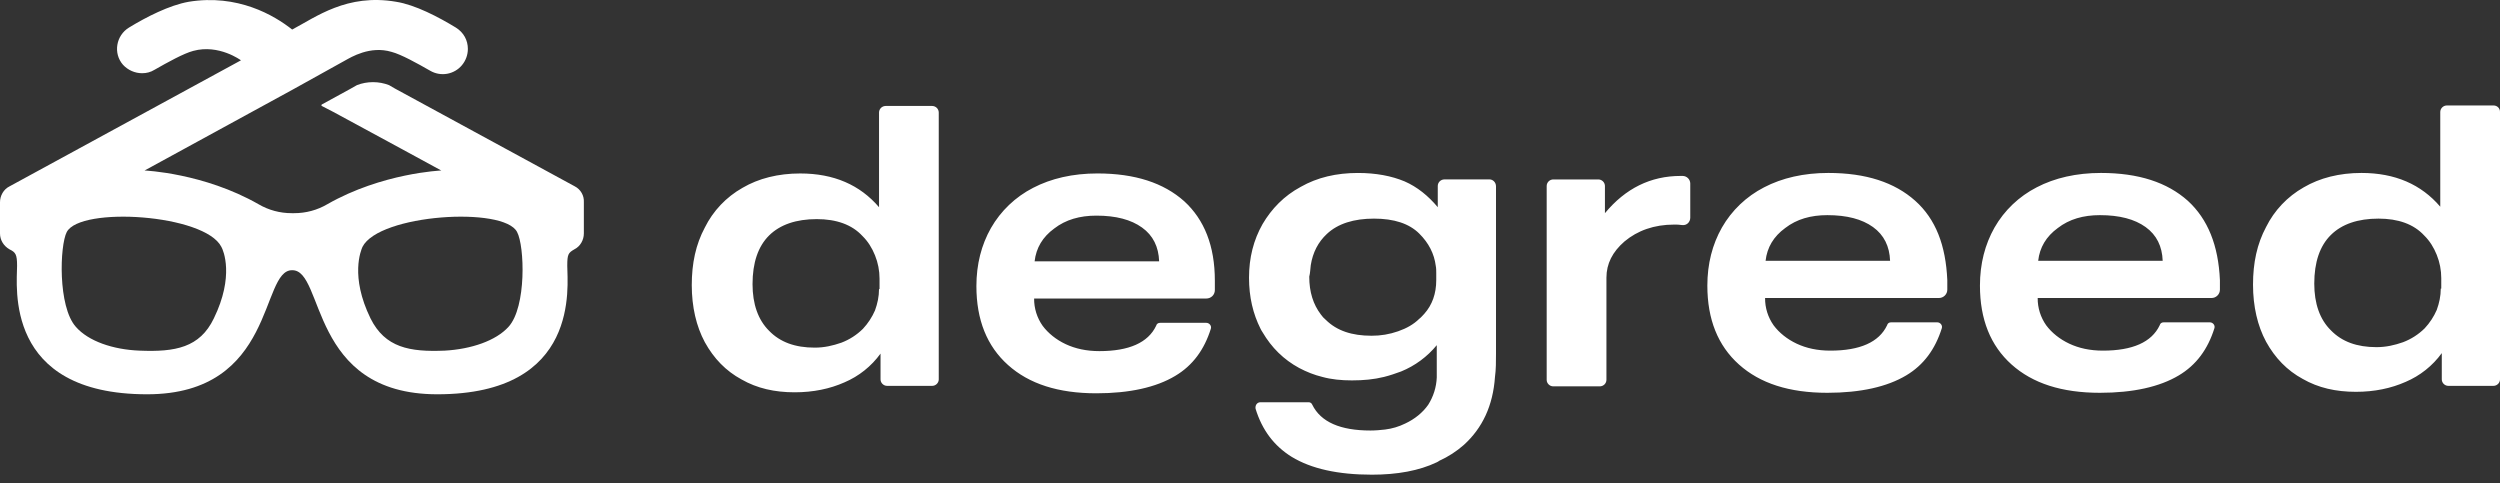 <?xml version="1.0" encoding="UTF-8"?>
<svg xmlns="http://www.w3.org/2000/svg" width="150" height="29" viewBox="0 0 150 29" fill="none">
  <rect x="0" y="0" width="150" height="29" fill="#333333" stroke="none"/>
  <path d="M55.934 6.358H53.134C53.031 6.36 52.932 6.401 52.859 6.473C52.786 6.546 52.744 6.643 52.742 6.745V12.432C51.596 11.093 50.031 10.408 48.013 10.408C46.687 10.408 45.513 10.705 44.549 11.271C43.572 11.824 42.785 12.653 42.29 13.653C41.747 14.666 41.506 15.797 41.506 17.107C41.506 18.417 41.778 19.579 42.29 20.532C42.832 21.514 43.555 22.258 44.489 22.765C45.422 23.3 46.476 23.538 47.681 23.538C48.796 23.538 49.791 23.33 50.663 22.944C51.532 22.574 52.282 21.977 52.832 21.216V22.765C52.832 22.973 53.013 23.151 53.223 23.151H55.934C56.145 23.151 56.325 22.973 56.325 22.765V6.745C56.323 6.643 56.282 6.546 56.209 6.474C56.136 6.402 56.038 6.36 55.934 6.358ZM52.741 17.345C52.741 17.792 52.651 18.208 52.5 18.625C52.324 19.03 52.08 19.403 51.778 19.727C51.41 20.092 50.969 20.377 50.483 20.561C49.971 20.739 49.459 20.858 48.886 20.858C47.711 20.858 46.808 20.532 46.145 19.847C45.483 19.191 45.152 18.238 45.152 17.048C45.152 15.767 45.483 14.785 46.145 14.129C46.808 13.475 47.772 13.147 49.007 13.147C50.182 13.147 51.115 13.475 51.747 14.16C52.079 14.487 52.32 14.874 52.5 15.32C52.682 15.767 52.772 16.243 52.772 16.72V17.345H52.741ZM71.054 12.075C69.819 10.973 68.102 10.407 65.844 10.407C64.367 10.407 63.071 10.706 61.987 11.27C60.925 11.815 60.046 12.653 59.457 13.683C58.884 14.695 58.584 15.856 58.584 17.166C58.584 19.192 59.216 20.769 60.482 21.901C61.745 23.032 63.493 23.598 65.783 23.598C67.77 23.598 69.367 23.241 70.511 22.555C71.566 21.93 72.258 20.978 72.65 19.727C72.71 19.549 72.559 19.37 72.379 19.37H69.608C69.487 19.37 69.397 19.43 69.367 19.549C68.885 20.561 67.74 21.067 65.964 21.067C65.18 21.067 64.518 20.918 63.945 20.651C63.372 20.383 62.89 19.994 62.559 19.549C62.22 19.069 62.041 18.496 62.047 17.911H72.379C72.447 17.911 72.513 17.899 72.576 17.873C72.638 17.848 72.695 17.811 72.743 17.764C72.79 17.717 72.828 17.661 72.853 17.599C72.879 17.537 72.892 17.471 72.891 17.405V16.838C72.891 14.755 72.258 13.177 71.054 12.075ZM62.077 15.678C62.168 14.873 62.559 14.218 63.252 13.712C63.945 13.177 64.789 12.938 65.783 12.938C66.957 12.938 67.861 13.177 68.523 13.653C69.187 14.129 69.518 14.814 69.548 15.678H62.077ZM100.844 10.556C99.037 10.556 97.53 11.302 96.296 12.79V11.152C96.293 11.05 96.251 10.953 96.178 10.881C96.105 10.809 96.007 10.768 95.904 10.766H93.193C93.09 10.768 92.991 10.809 92.918 10.881C92.845 10.953 92.803 11.05 92.801 11.152V22.794C92.801 23.003 92.982 23.181 93.193 23.181H95.995C96.098 23.179 96.196 23.138 96.269 23.066C96.342 22.994 96.384 22.896 96.386 22.794V16.66C96.386 15.827 96.747 15.113 97.47 14.487C98.253 13.832 99.248 13.475 100.453 13.475C100.603 13.475 100.754 13.475 100.935 13.505C101.205 13.534 101.416 13.326 101.416 13.058V11.003C101.413 10.886 101.365 10.774 101.281 10.691C101.197 10.607 101.083 10.559 100.965 10.556H100.844ZM114.911 12.045C113.676 10.943 111.959 10.377 109.7 10.377C108.224 10.377 106.929 10.675 105.845 11.24C104.783 11.785 103.904 12.623 103.315 13.653C102.742 14.665 102.441 15.826 102.441 17.137C102.441 19.161 103.074 20.739 104.339 21.871C105.604 23.003 107.351 23.568 109.64 23.568C111.628 23.568 113.224 23.21 114.369 22.526C115.423 21.901 116.115 20.948 116.507 19.698C116.567 19.518 116.417 19.34 116.236 19.34H113.465C113.345 19.34 113.254 19.399 113.224 19.519C112.742 20.531 111.597 21.038 109.821 21.038C109.038 21.038 108.375 20.889 107.803 20.621C107.23 20.352 106.748 19.965 106.417 19.519C106.078 19.039 105.899 18.466 105.905 17.881H116.326C116.394 17.882 116.461 17.869 116.523 17.844C116.585 17.819 116.642 17.781 116.69 17.734C116.737 17.687 116.775 17.631 116.801 17.569C116.826 17.508 116.839 17.442 116.838 17.375V16.809C116.748 14.724 116.146 13.147 114.911 12.045ZM105.935 15.648C106.025 14.844 106.417 14.189 107.11 13.683C107.803 13.147 108.646 12.909 109.64 12.909C110.815 12.909 111.718 13.147 112.381 13.623C113.043 14.1 113.375 14.785 113.405 15.648H105.935ZM131.267 12.045C130.032 10.943 128.315 10.377 126.056 10.377C124.581 10.377 123.285 10.675 122.201 11.24C121.139 11.785 120.26 12.623 119.671 13.653C119.099 14.665 118.797 15.826 118.797 17.137C118.797 19.161 119.43 20.739 120.695 21.871C121.96 23.003 123.707 23.568 125.995 23.568C127.984 23.568 129.581 23.21 130.725 22.526C131.779 21.901 132.472 20.948 132.863 19.698C132.924 19.518 132.773 19.34 132.592 19.34H129.822C129.701 19.34 129.611 19.399 129.581 19.519C129.099 20.531 127.954 21.038 126.176 21.038C125.394 21.038 124.731 20.889 124.159 20.621C123.586 20.352 123.104 19.965 122.773 19.519C122.434 19.039 122.255 18.466 122.261 17.881H132.683C132.75 17.882 132.817 17.869 132.88 17.844C132.942 17.819 132.999 17.781 133.046 17.734C133.094 17.687 133.132 17.631 133.157 17.569C133.183 17.508 133.196 17.442 133.195 17.375V16.809C133.104 14.724 132.472 13.147 131.267 12.045ZM122.291 15.648C122.381 14.844 122.773 14.189 123.466 13.683C124.159 13.147 125.002 12.909 125.995 12.909C127.17 12.909 128.074 13.147 128.737 13.623C129.4 14.1 129.731 14.785 129.761 15.648H122.291ZM149.609 6.328H146.807C146.704 6.33 146.606 6.371 146.533 6.443C146.46 6.515 146.418 6.613 146.416 6.715V12.403C145.271 11.063 143.705 10.377 141.687 10.377C140.362 10.377 139.187 10.676 138.223 11.241C137.246 11.794 136.459 12.624 135.964 13.623C135.422 14.635 135.181 15.767 135.181 17.078C135.181 18.387 135.452 19.549 135.964 20.502C136.507 21.485 137.229 22.228 138.163 22.735C139.097 23.271 140.151 23.509 141.356 23.509C142.47 23.509 143.464 23.3 144.338 22.913C145.206 22.544 145.956 21.947 146.507 21.187V22.765C146.507 22.973 146.687 23.151 146.898 23.151H149.609C149.819 23.151 150 22.973 150 22.765V6.716C150.001 6.664 149.992 6.613 149.973 6.566C149.954 6.518 149.925 6.475 149.889 6.439C149.852 6.403 149.808 6.374 149.76 6.355C149.712 6.337 149.661 6.327 149.609 6.328ZM146.446 17.316C146.446 17.762 146.356 18.179 146.205 18.596C146.029 19.001 145.785 19.374 145.482 19.698C145.114 20.062 144.673 20.346 144.187 20.531C143.675 20.711 143.163 20.829 142.59 20.829C141.416 20.829 140.512 20.501 139.85 19.816C139.187 19.162 138.856 18.209 138.856 17.017C138.856 15.737 139.187 14.755 139.85 14.1C140.512 13.444 141.477 13.117 142.711 13.117C143.886 13.117 144.82 13.444 145.452 14.129C145.784 14.457 146.025 14.844 146.205 15.291C146.384 15.736 146.476 16.211 146.476 16.69V17.316H146.446ZM89.368 10.765H86.657C86.554 10.767 86.456 10.808 86.383 10.88C86.31 10.952 86.268 11.049 86.266 11.151V12.432C85.693 11.747 85.031 11.212 84.278 10.884C83.494 10.556 82.56 10.378 81.476 10.378C80.181 10.378 79.037 10.646 78.043 11.212C77.048 11.747 76.296 12.522 75.754 13.445C75.212 14.398 74.941 15.47 74.941 16.66C74.941 17.822 75.182 18.834 75.633 19.727C75.663 19.788 75.694 19.847 75.754 19.936C76.296 20.859 77.018 21.574 77.952 22.08C78.404 22.318 78.856 22.497 79.338 22.615C79.88 22.765 80.483 22.824 81.115 22.824C81.807 22.824 82.44 22.765 83.042 22.615C83.404 22.526 83.735 22.408 84.067 22.288C84.902 21.947 85.637 21.404 86.206 20.71V22.646C86.183 23.227 86.006 23.791 85.694 24.284C85.362 24.76 84.88 25.147 84.308 25.414C83.93 25.6 83.522 25.721 83.103 25.772C82.832 25.802 82.53 25.831 82.23 25.831C80.422 25.831 79.248 25.325 78.736 24.283C78.72 24.24 78.692 24.203 78.654 24.176C78.616 24.149 78.571 24.135 78.525 24.134H75.633C75.423 24.134 75.302 24.313 75.333 24.521C75.724 25.802 76.446 26.755 77.5 27.41C78.675 28.125 80.272 28.481 82.319 28.481C83.826 28.481 85.151 28.243 86.206 27.737C86.259 27.714 86.31 27.684 86.356 27.647C86.893 27.404 87.391 27.083 87.832 26.694C88.946 25.682 89.578 24.343 89.699 22.615C89.76 22.169 89.76 21.693 89.76 21.217V11.181C89.76 10.943 89.578 10.764 89.369 10.764L89.368 10.765ZM78.645 15.916C78.766 15.142 79.097 14.517 79.609 14.04C80.272 13.415 81.236 13.117 82.44 13.117C83.645 13.117 84.549 13.415 85.151 14.011C85.724 14.577 86.055 15.231 86.145 15.946C86.175 16.095 86.175 16.243 86.175 16.393V16.81C86.175 17.613 85.934 18.298 85.453 18.834C85.362 18.924 85.271 19.042 85.151 19.132C84.82 19.459 84.398 19.699 83.887 19.877C83.374 20.057 82.834 20.148 82.289 20.144C81.115 20.144 80.212 19.847 79.549 19.192C79.433 19.097 79.332 18.987 79.248 18.864C78.796 18.268 78.555 17.524 78.555 16.601C78.615 16.363 78.614 16.154 78.645 15.916Z" fill="white"></path>
  <path d="M34.488 11.181L23.704 5.317L23.343 5.108C23.036 4.989 22.709 4.928 22.38 4.929C22.049 4.929 21.717 4.989 21.416 5.108L20.995 5.346L19.307 6.27C19.277 6.299 19.277 6.329 19.307 6.359L20 6.716L24.066 8.919L26.476 10.23C26.476 10.23 22.922 10.378 19.638 12.254C19.037 12.607 18.35 12.792 17.651 12.79H17.5C16.801 12.792 16.114 12.607 15.513 12.254C12.229 10.378 8.675 10.23 8.675 10.23L17.561 5.376L20.723 3.62C21.055 3.44 22.2 2.726 23.494 3.113C24.067 3.262 25.031 3.798 25.813 4.245C26.117 4.423 26.475 4.487 26.823 4.427C27.171 4.367 27.486 4.186 27.712 3.917C27.944 3.641 28.072 3.294 28.072 2.935C28.072 2.429 27.831 1.952 27.35 1.654C26.326 1.029 24.91 0.284 23.765 0.106C20.814 -0.4 18.946 1.029 17.53 1.773C16.446 0.911 14.248 -0.37 11.326 0.106C10.151 0.314 8.765 1.028 7.741 1.653C6.959 2.129 6.778 3.202 7.38 3.887C7.681 4.214 8.102 4.393 8.525 4.393C8.795 4.393 9.036 4.333 9.277 4.184C10.061 3.737 11.025 3.202 11.597 3.053C13.133 2.635 14.458 3.619 14.458 3.619L0.573 11.181C0.211 11.359 0 11.747 0 12.134V14.009C0 14.396 0.211 14.754 0.573 14.962C0.934 15.14 1.025 15.26 1.025 15.945C1.025 17.136 0.211 23.657 8.826 23.657C16.567 23.657 15.603 16.183 17.53 16.213C19.488 16.183 18.524 23.657 26.235 23.657C34.85 23.657 34.036 17.136 34.036 15.945C34.036 15.26 34.096 15.171 34.458 14.962C34.82 14.784 35.031 14.396 35.031 14.009V12.134C35.042 11.94 34.998 11.747 34.901 11.578C34.805 11.409 34.662 11.271 34.488 11.181ZM12.831 19.102C11.989 20.859 10.513 21.127 8.374 21.038C6.778 20.977 5.301 20.471 4.549 19.608C3.464 18.387 3.585 14.725 4.006 13.921C4.82 12.373 12.29 12.849 13.283 14.814C13.404 15.023 14.066 16.571 12.831 19.102ZM30.512 19.608C29.759 20.442 28.284 20.948 26.687 21.038C24.579 21.127 23.102 20.858 22.23 19.102C20.995 16.571 21.657 15.023 21.748 14.814C22.741 12.849 30.241 12.373 31.025 13.921C31.476 14.755 31.597 18.417 30.512 19.608Z" fill="white"></path>
</svg>
